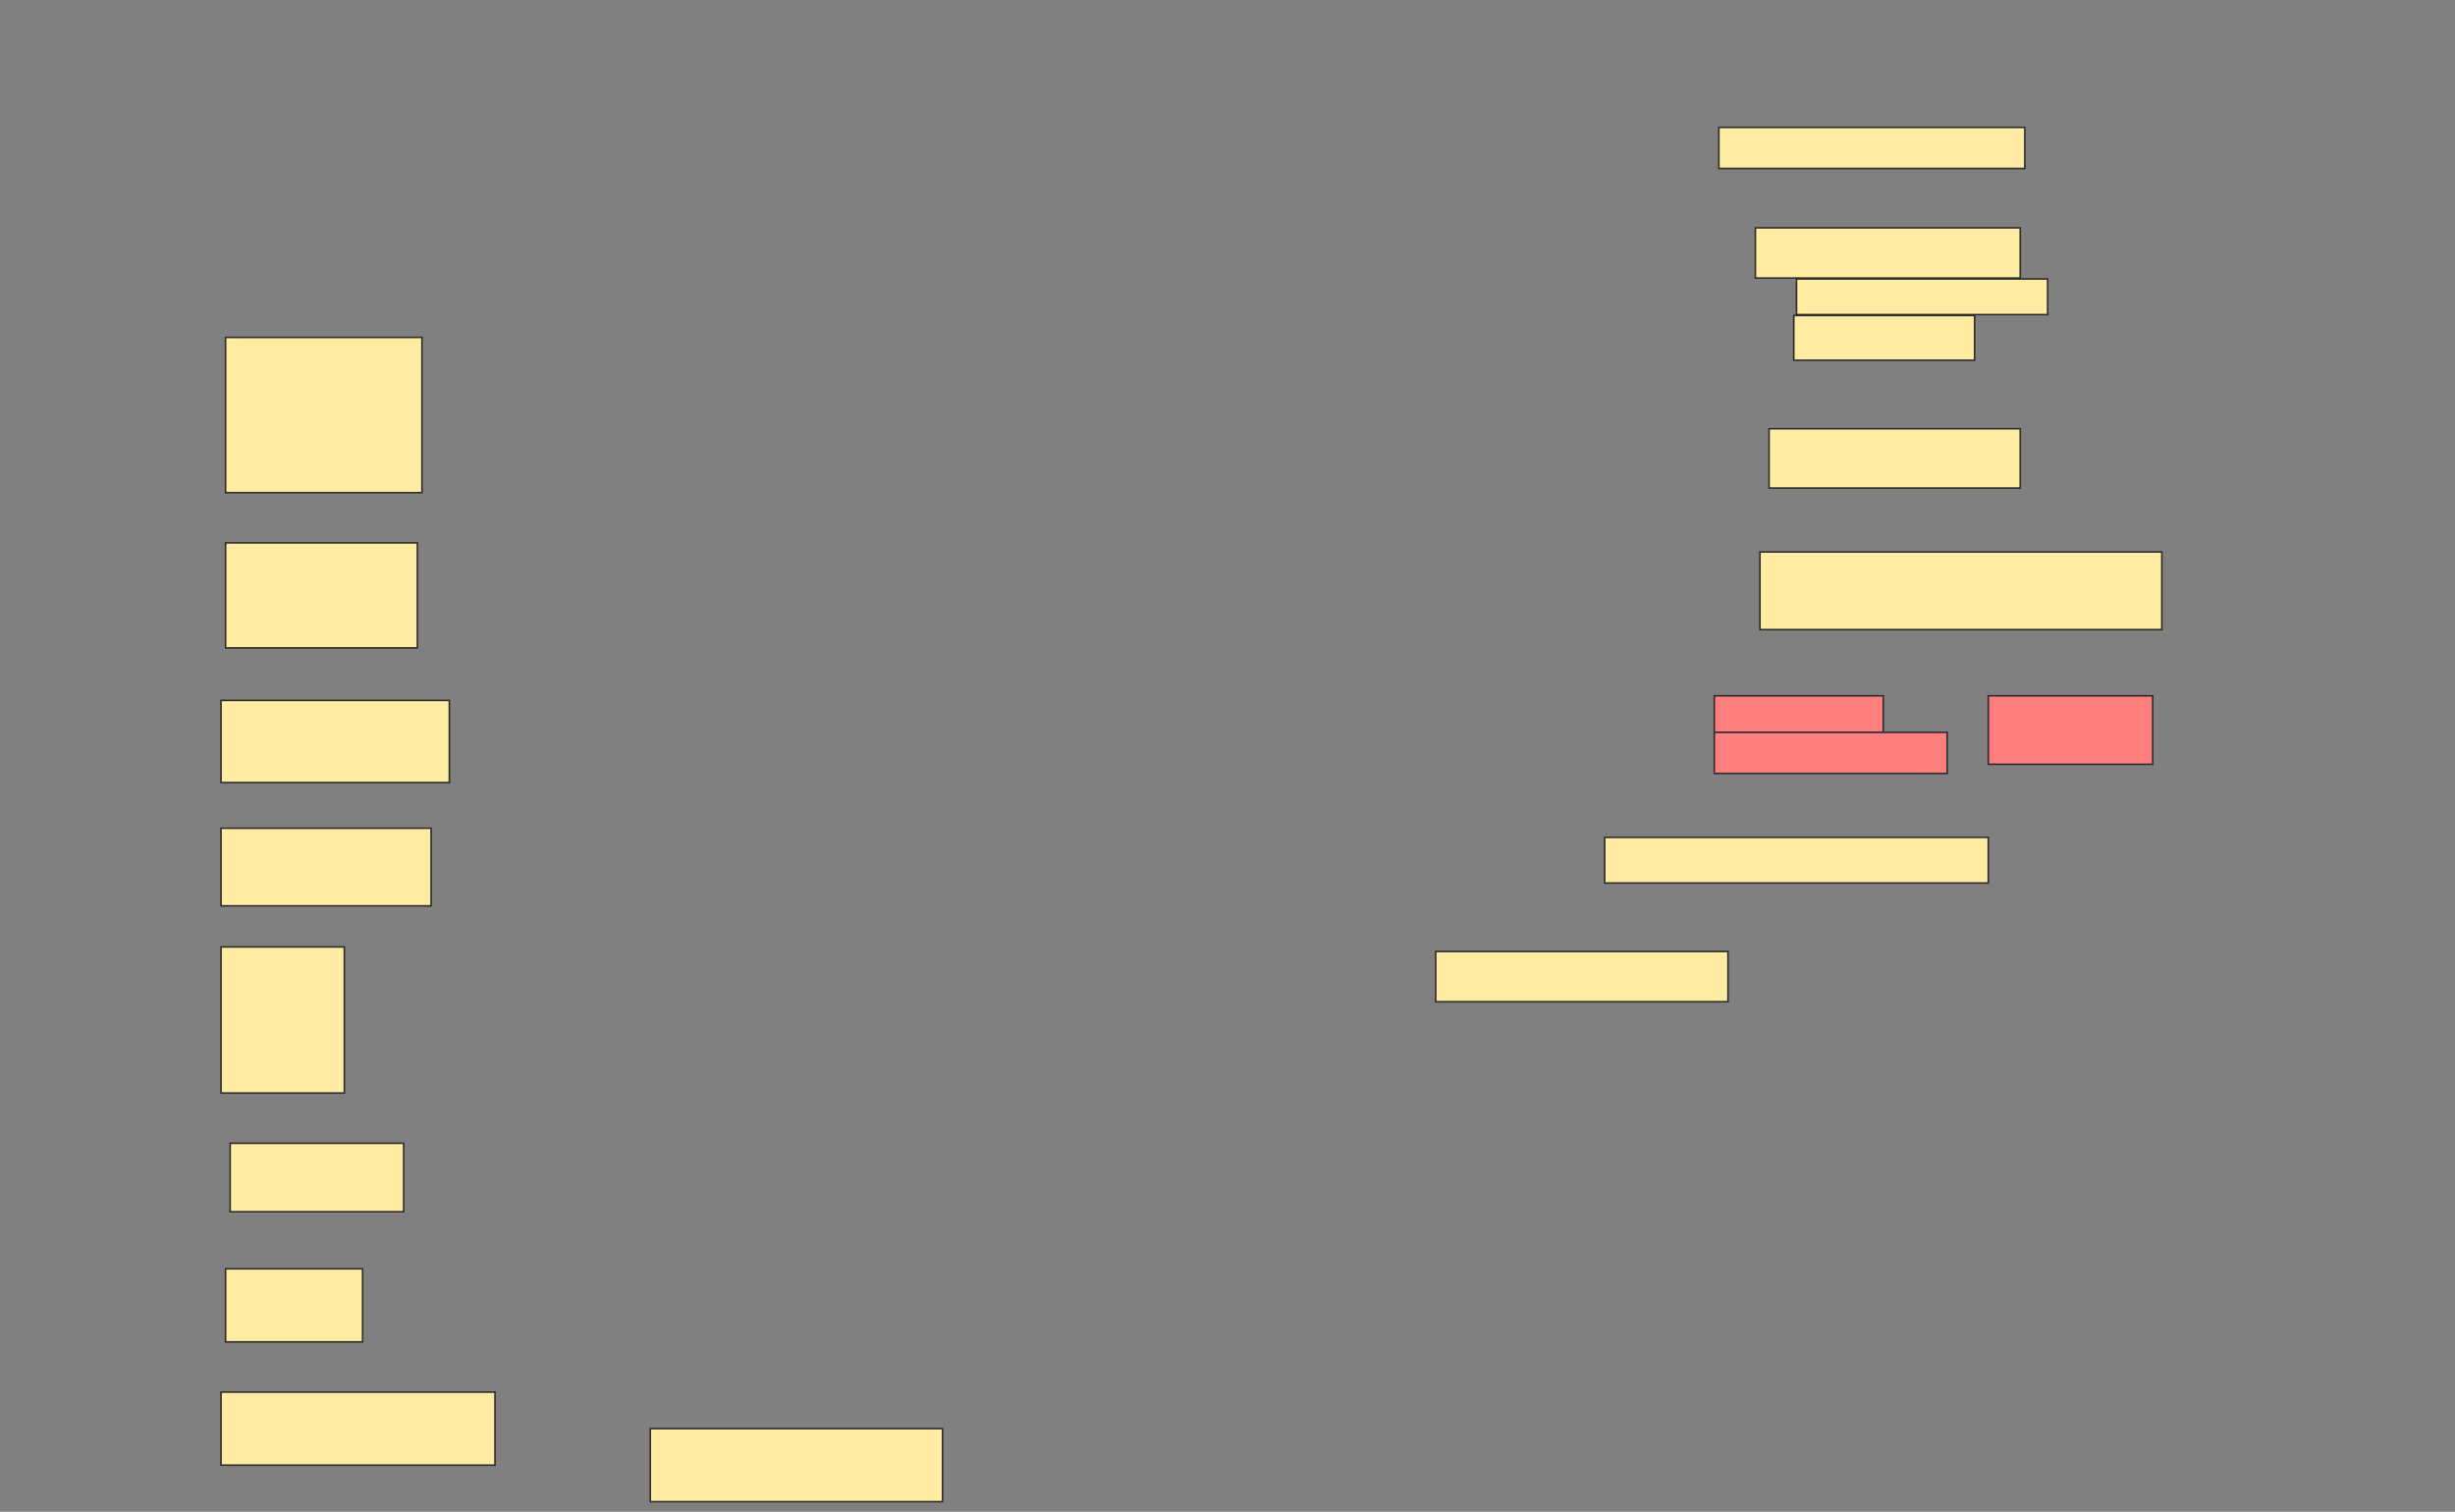 <svg height="946" width="1536" xmlns="http://www.w3.org/2000/svg">
 <rect width="100%" height="100%" fill="#808080" stroke="none"/>
 <!-- Created with Image Occlusion Enhanced -->
 <g>
  <title>Labels</title>
 </g>
 <g>
  <title>Masks</title>
  <rect fill="#FFEBA2" height="25.714" id="acf82ec8dd51493d85d4b8fe2203b281-ao-1" stroke="#2D2D2D" width="191.429" x="1075.429" y="79.714"/>
  <rect fill="#FFEBA2" height="97.143" id="acf82ec8dd51493d85d4b8fe2203b281-ao-2" stroke="#2D2D2D" width="122.857" x="141.143" y="211.143"/>
  <rect fill="#FFEBA2" height="65.714" id="acf82ec8dd51493d85d4b8fe2203b281-ao-6" stroke="#2D2D2D" width="120" x="141.143" y="339.714"/>
  <rect fill="#FFEBA2" height="37.143" id="acf82ec8dd51493d85d4b8fe2203b281-ao-7" stroke="#2D2D2D" width="157.143" x="1106.857" y="268.286"/>
  <rect fill="#FFEBA2" height="48.571" id="acf82ec8dd51493d85d4b8fe2203b281-ao-8" stroke="#2D2D2D" width="251.429" x="1101.143" y="345.429"/>
  <rect fill="#FFEBA2" height="51.429" id="acf82ec8dd51493d85d4b8fe2203b281-ao-9" stroke="#2D2D2D" width="142.857" x="138.286" y="438.286"/>
  <rect fill="#FFEBA2" height="48.571" id="acf82ec8dd51493d85d4b8fe2203b281-ao-13" stroke="#2D2D2D" stroke-dasharray="null" stroke-linecap="null" stroke-linejoin="null" width="131.429" x="138.286" y="518.286"/>
  <rect fill="#FFEBA2" height="28.571" id="acf82ec8dd51493d85d4b8fe2203b281-ao-14" stroke="#2D2D2D" stroke-dasharray="null" stroke-linecap="null" stroke-linejoin="null" width="240" x="1004" y="524"/>
  <rect fill="#FFEBA2" height="91.429" id="acf82ec8dd51493d85d4b8fe2203b281-ao-15" stroke="#2D2D2D" stroke-dasharray="null" stroke-linecap="null" stroke-linejoin="null" width="77.143" x="138.286" y="592.571"/>
  <rect fill="#FFEBA2" height="31.429" id="acf82ec8dd51493d85d4b8fe2203b281-ao-16" stroke="#2D2D2D" stroke-dasharray="null" stroke-linecap="null" stroke-linejoin="null" width="182.857" x="898.286" y="595.429"/>
  <rect fill="#FFEBA2" height="42.857" id="acf82ec8dd51493d85d4b8fe2203b281-ao-17" stroke="#2D2D2D" stroke-dasharray="null" stroke-linecap="null" stroke-linejoin="null" width="108.571" x="144" y="715.429"/>
  <rect fill="#FFEBA2" height="45.714" id="acf82ec8dd51493d85d4b8fe2203b281-ao-18" stroke="#2D2D2D" stroke-dasharray="null" stroke-linecap="null" stroke-linejoin="null" width="85.714" x="141.143" y="794"/>
  <rect fill="#FFEBA2" height="45.714" id="acf82ec8dd51493d85d4b8fe2203b281-ao-19" stroke="#2D2D2D" stroke-dasharray="null" stroke-linecap="null" stroke-linejoin="null" width="171.429" x="138.286" y="871.143"/>
  <rect fill="#FFEBA2" height="45.714" id="acf82ec8dd51493d85d4b8fe2203b281-ao-20" stroke="#2D2D2D" stroke-dasharray="null" stroke-linecap="null" stroke-linejoin="null" width="182.857" x="406.857" y="894"/>
  <g id="acf82ec8dd51493d85d4b8fe2203b281-ao-3">
   <rect fill="#FFEBA2" height="31.429" stroke="#2D2D2D" width="165.714" x="1098.286" y="142.571"/>
   <rect fill="#FFEBA2" height="22.273" stroke="#2D2D2D" width="157.143" x="1124" y="174.584"/>
   <rect fill="#FFEBA2" height="27.987" stroke="#2D2D2D" width="113.117" x="1122.312" y="197.442"/>
  </g>
  <g class="qshape" id="acf82ec8dd51493d85d4b8fe2203b281-ao-4">
   <rect class="qshape" fill="#FF7E7E" height="42.857" stroke="#2D2D2D" width="102.857" x="1244" y="435.429"/>
   <rect class="qshape" fill="#FF7E7E" height="22.857" stroke="#2D2D2D" width="105.714" x="1072.572" y="435.429"/>
   <rect class="qshape" fill="#FF7E7E" height="25.714" stroke="#2D2D2D" stroke-dasharray="null" stroke-linecap="null" stroke-linejoin="null" width="145.714" x="1072.572" y="458.286"/>
  </g>
 </g>
</svg>